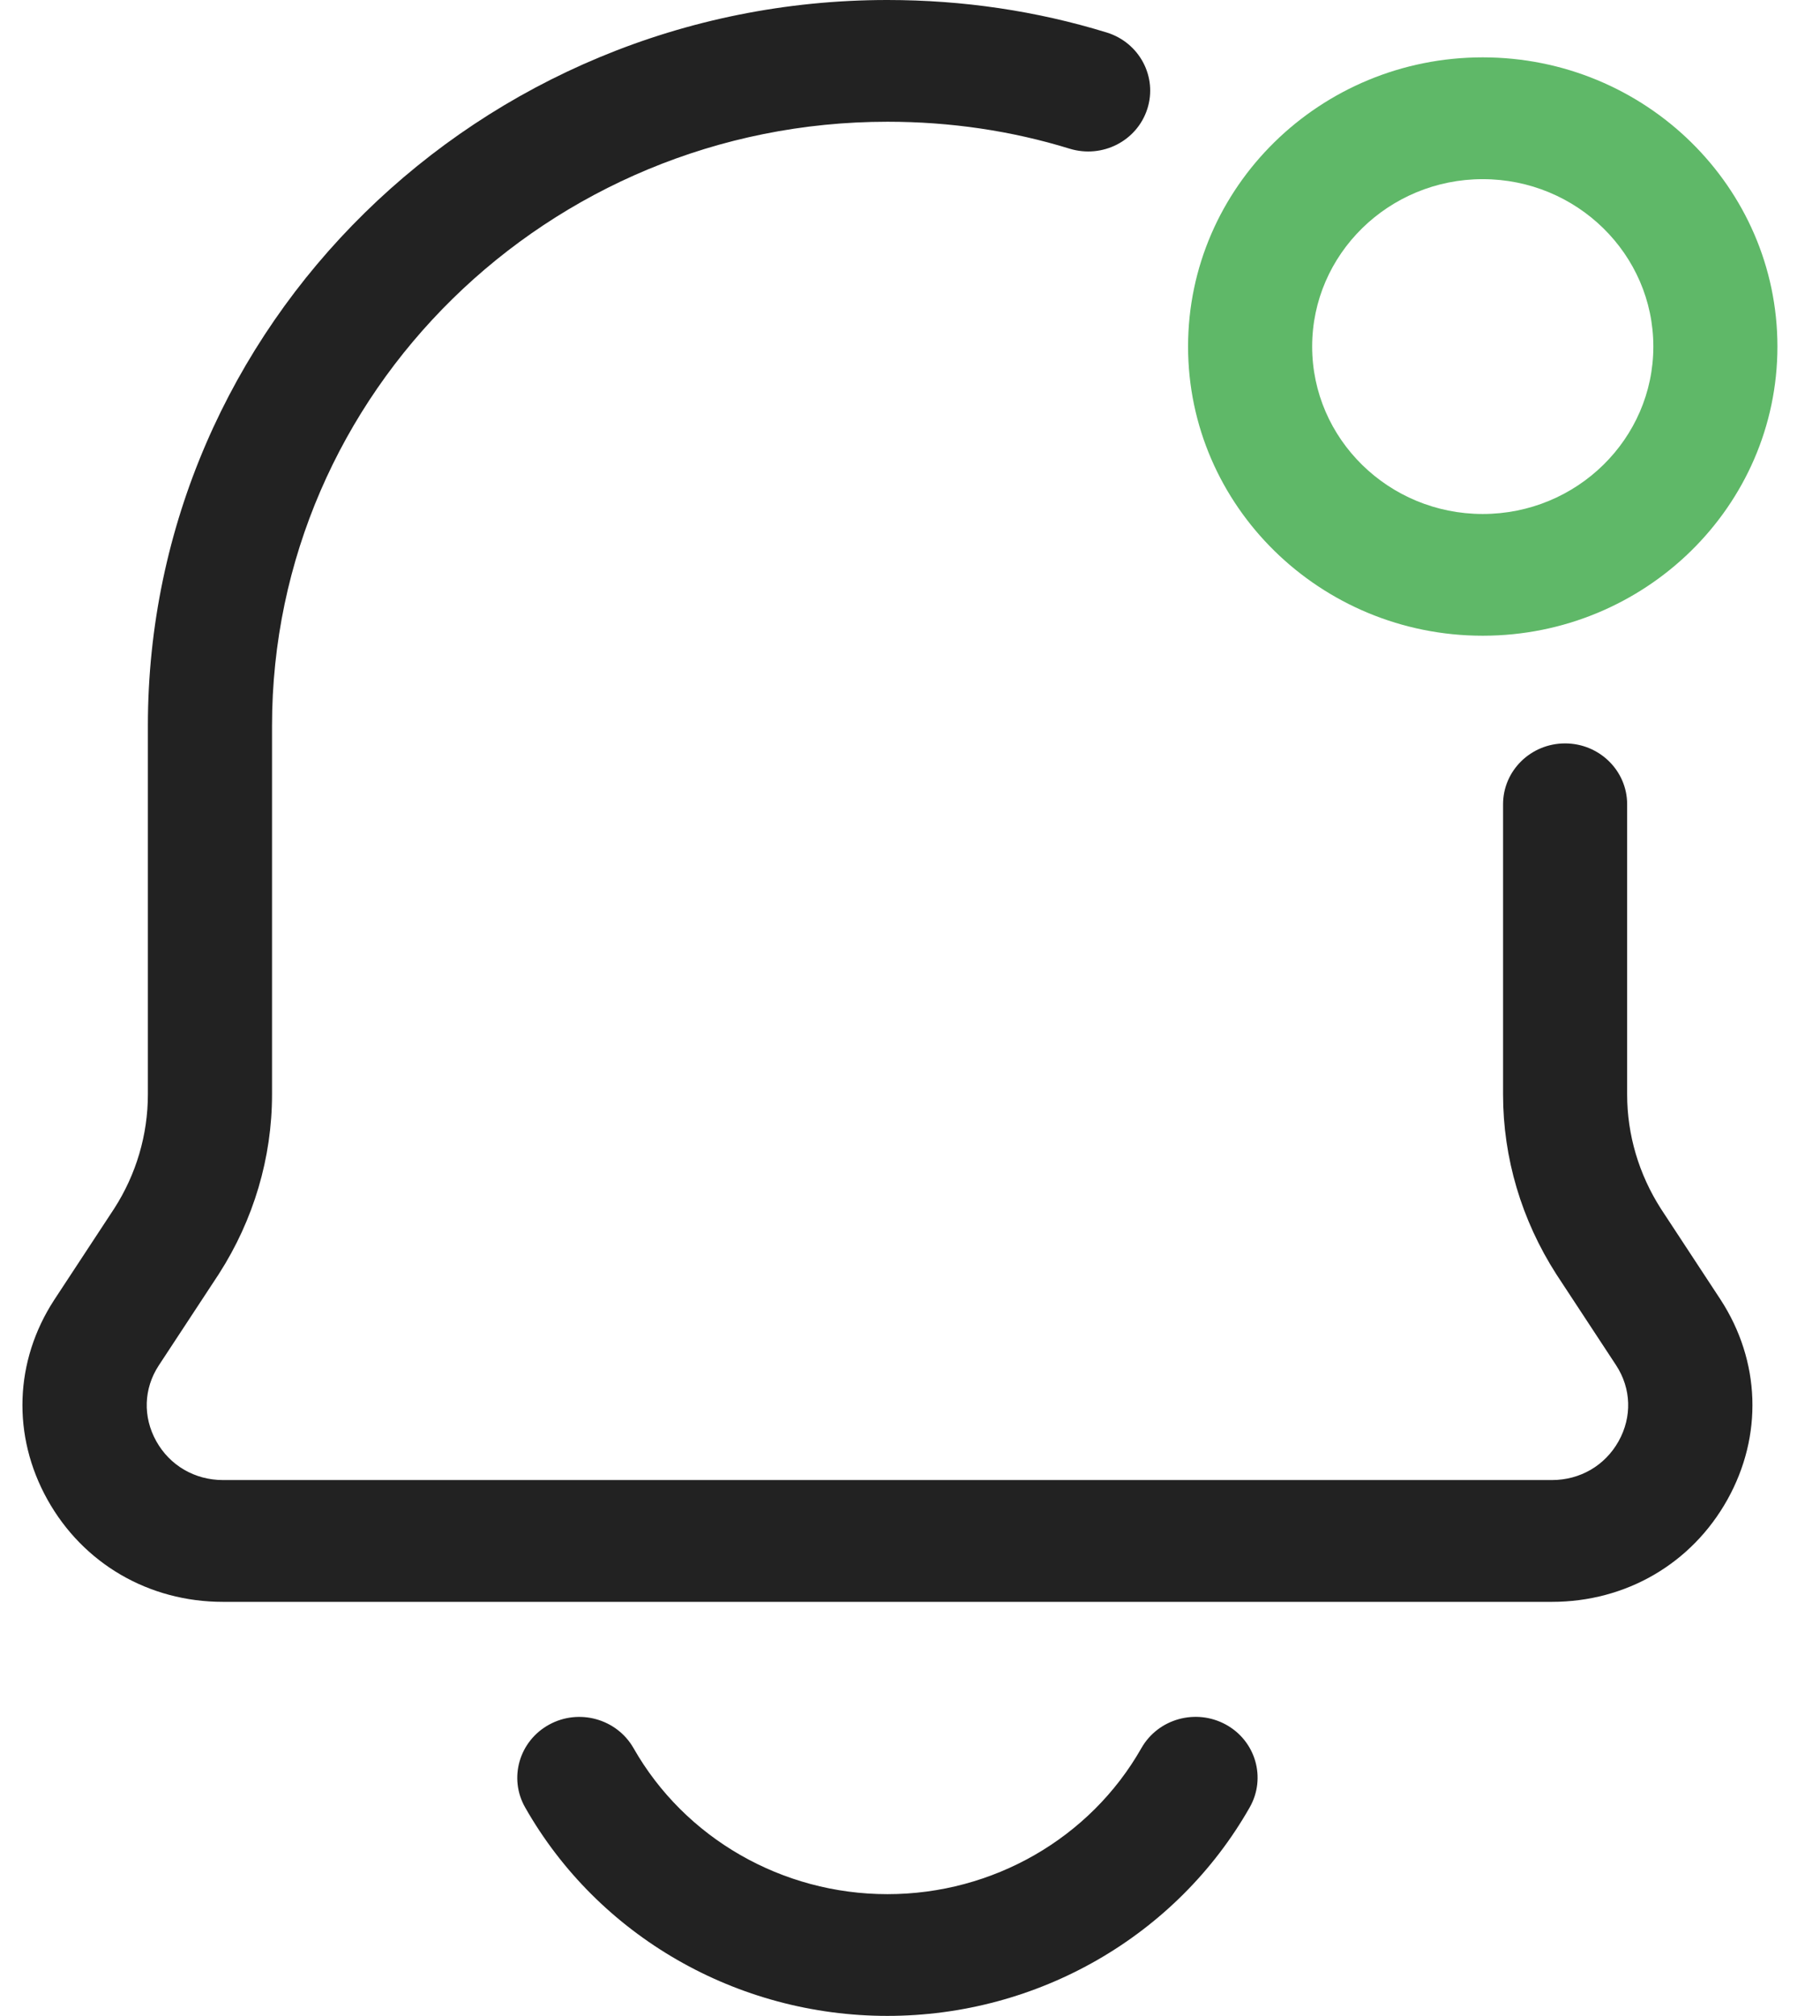 <svg width="28" height="31" viewBox="0 0 28 31" fill="none" xmlns="http://www.w3.org/2000/svg">
<path d="M25.553 18.589C25.213 18.058 25.033 17.451 25.033 16.831V12.368C25.033 11.851 24.605 11.432 24.078 11.432C23.551 11.432 23.124 11.851 23.124 12.368V16.831C23.124 17.806 23.407 18.759 23.944 19.596L24.864 20.996C25.097 21.353 25.11 21.789 24.902 22.162C24.693 22.537 24.309 22.76 23.876 22.76H3.431C2.998 22.76 2.613 22.537 2.404 22.162C2.196 21.789 2.21 21.354 2.441 21L3.369 19.588C3.901 18.759 4.185 17.805 4.185 16.831V11.162C4.185 6.04 8.433 1.872 13.654 1.872C14.623 1.872 15.565 2.012 16.454 2.286C16.958 2.441 17.492 2.169 17.651 1.675C17.809 1.182 17.531 0.656 17.027 0.5C15.951 0.169 14.816 0 13.653 0C7.379 0 2.275 5.007 2.275 11.162V16.831C2.275 17.451 2.095 18.059 1.759 18.582L0.835 19.988C0.221 20.93 0.182 22.079 0.73 23.061C1.279 24.045 2.289 24.633 3.43 24.633H23.875C25.016 24.633 26.025 24.046 26.575 23.062C27.124 22.079 27.085 20.931 26.47 19.985L25.553 18.589Z" fill="#222222"/>
<path d="M18.859 26.52C18.399 26.269 17.818 26.429 17.56 26.882C16.773 28.267 15.276 29.128 13.654 29.128C12.031 29.128 10.535 28.267 9.747 26.883C9.489 26.431 8.907 26.269 8.448 26.521C7.988 26.773 7.822 27.343 8.079 27.794C9.202 29.771 11.338 31 13.652 31C15.966 31 18.101 29.771 19.226 27.794C19.484 27.341 19.318 26.771 18.859 26.52Z" fill="#222222"/>
<path d="M22.811 9.776C25.311 9.776 27.345 7.782 27.345 5.329C27.345 2.876 25.311 0.882 22.811 0.882C20.312 0.882 18.278 2.876 18.278 5.329C18.278 7.782 20.312 9.776 22.811 9.776ZM22.811 2.755C24.258 2.755 25.436 3.909 25.436 5.329C25.436 6.749 24.259 7.904 22.811 7.904C21.364 7.904 20.187 6.749 20.187 5.329C20.187 3.909 21.365 2.755 22.811 2.755Z" fill="#5FB868"/>
</svg>
